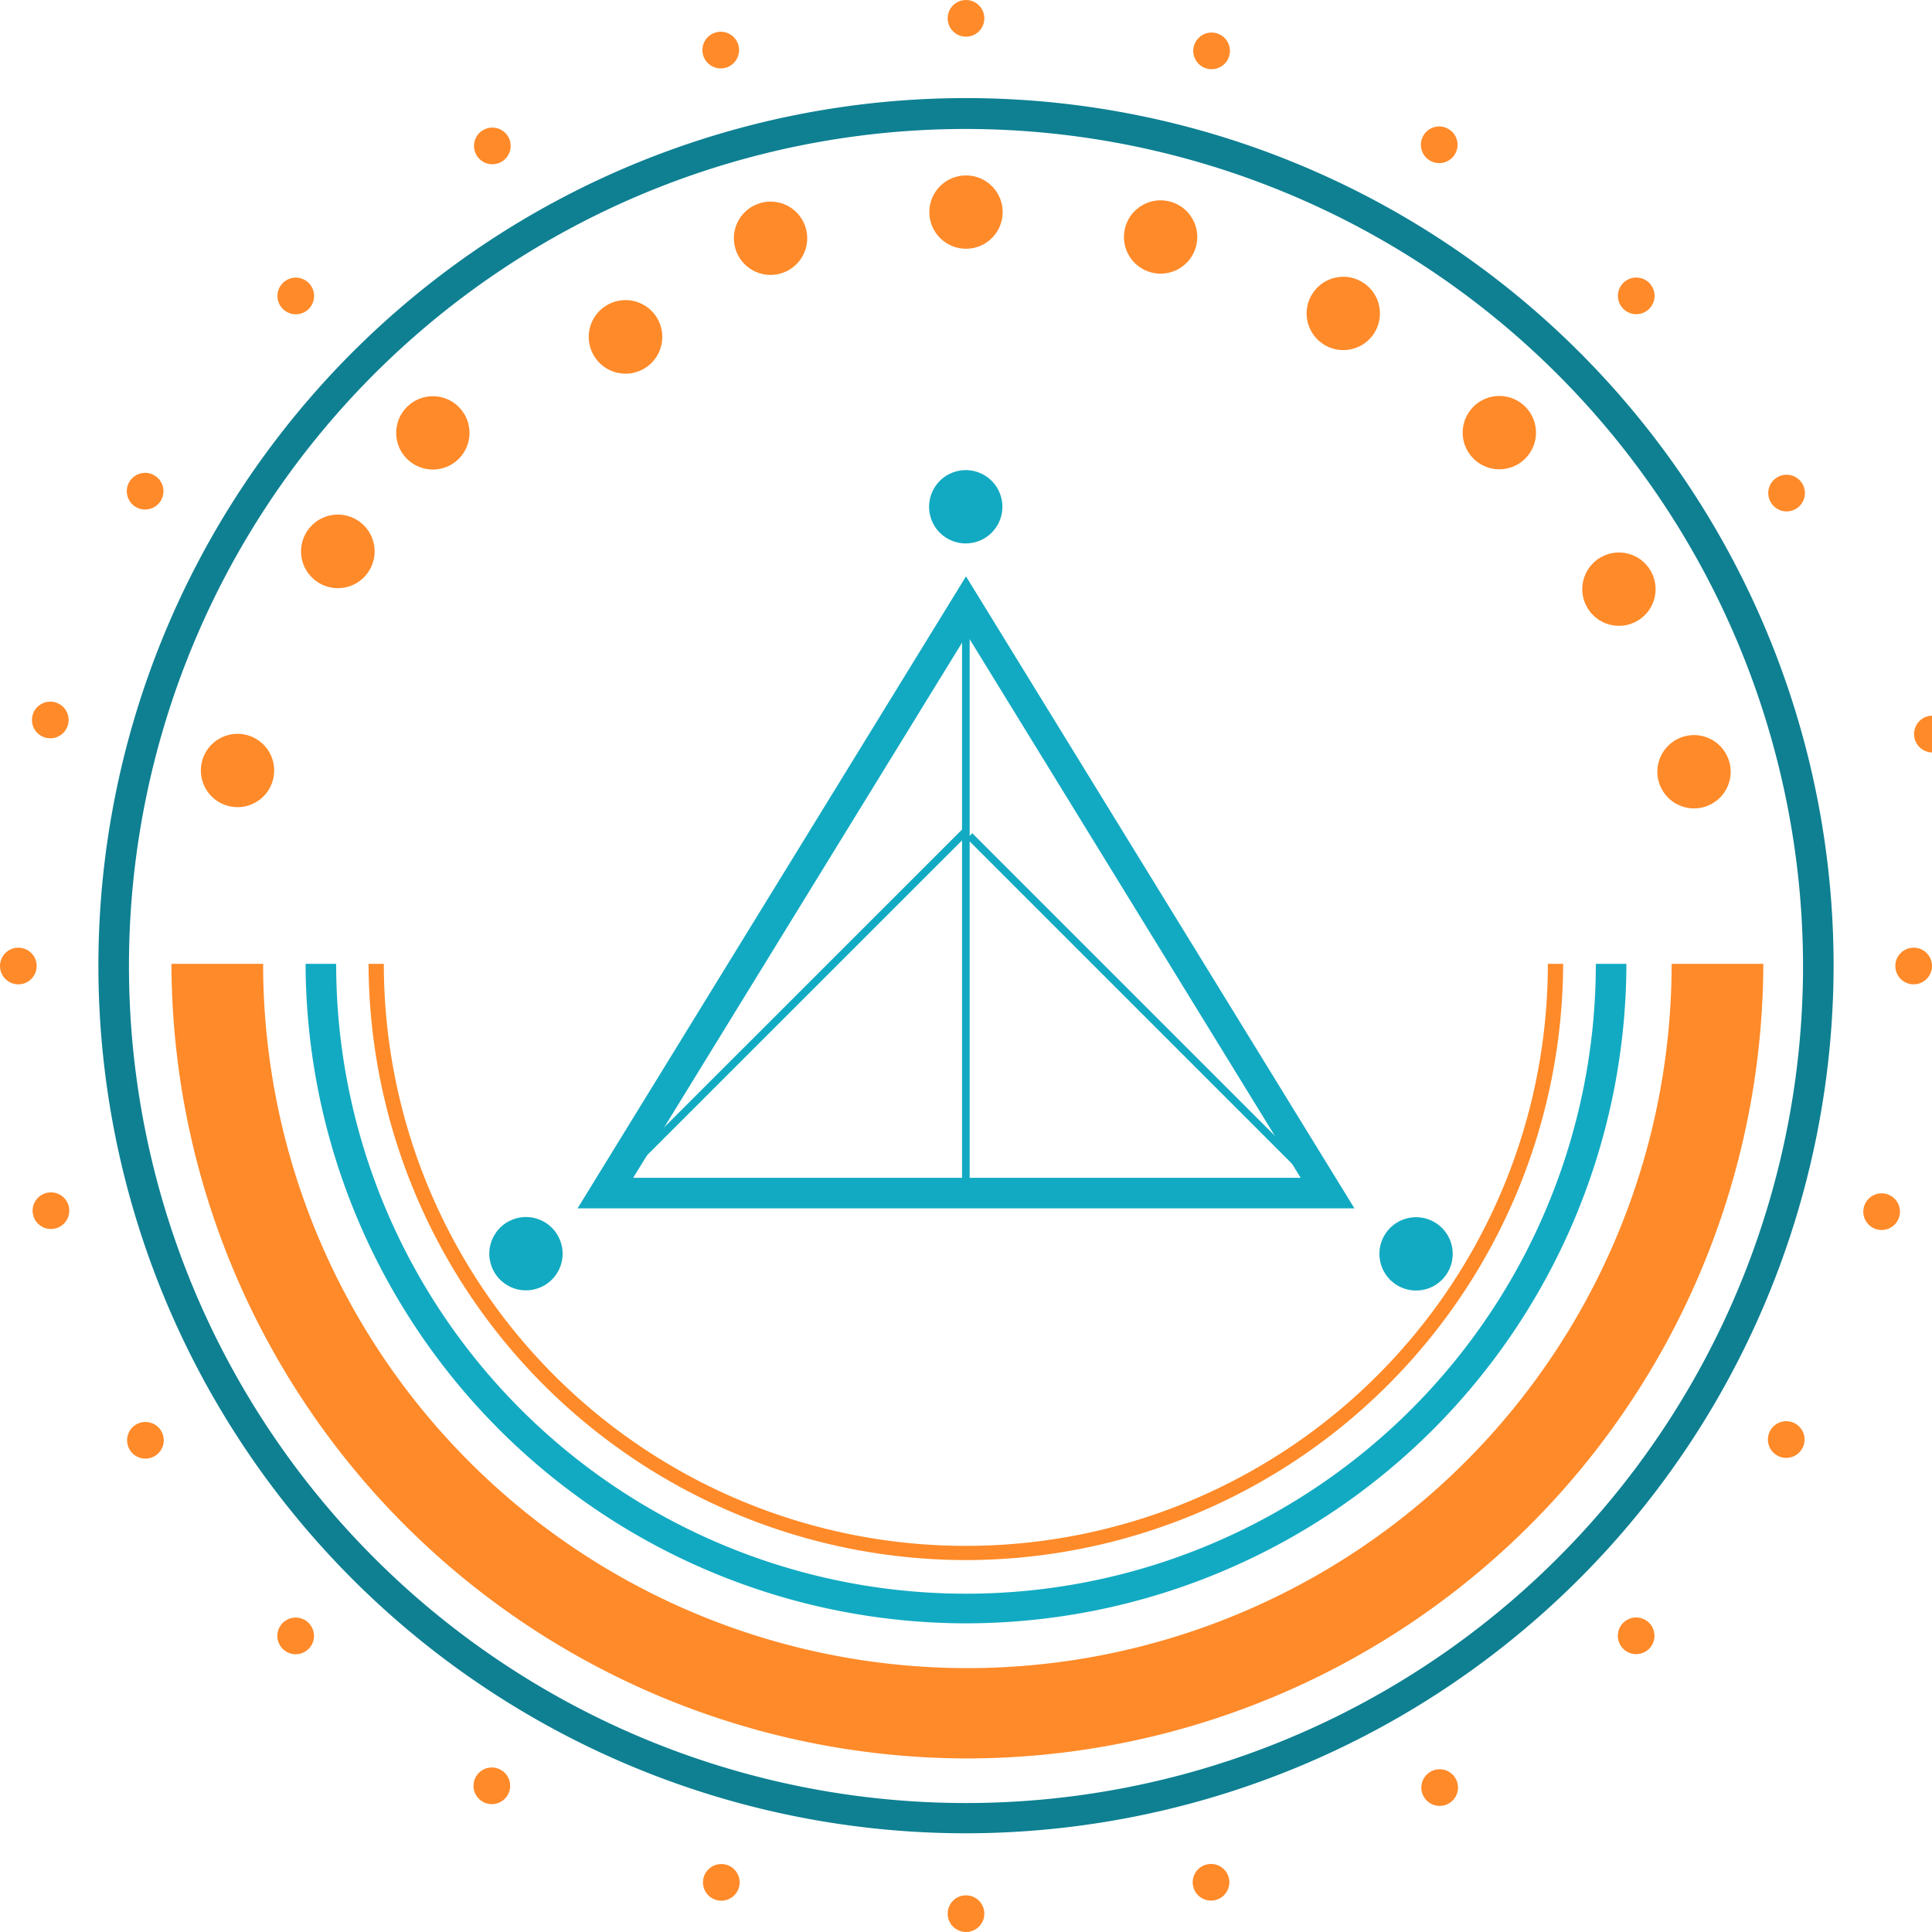 <svg preserveAspectRatio="none" id="Layer_1" data-name="Layer 1" xmlns="http://www.w3.org/2000/svg" viewBox="0 0 63.22 63.22"><defs><style>.cls-2{fill:#ff8a29}.cls-3{fill:#12aac2}</style></defs><path d="M313.89 253.45a28.39 28.39 0 1128.39-28.39 28.42 28.42 0 01-28.39 28.39zm0-55.77a27.39 27.39 0 1027.39 27.39 27.42 27.42 0 00-27.39-27.39z" transform="translate(-282.28 -193.46)" fill="#0e8092"/><path class="cls-2" d="M313.89 251a26.07 26.07 0 01-26-26h3a23 23 0 1046.09 0h3a26.07 26.07 0 01-26.09 26z" transform="translate(-282.28 -193.46)"/><path class="cls-3" d="M313.89 246.58A21.64 21.64 0 01292.28 225h1a20.61 20.61 0 0041.22 0h1a21.63 21.63 0 01-21.61 21.58z" transform="translate(-282.28 -193.46)"/><path class="cls-2" d="M313.89 244.51A19.57 19.57 0 01294.34 225h.5a19 19 0 1038.09 0h.5a19.57 19.57 0 01-19.54 19.51z" transform="translate(-282.28 -193.46)"/><path class="cls-3" d="M326.6 233h-25.42l12.71-20.68zm-23.6-1h21.84l-10.92-17.77z" transform="translate(-282.28 -193.46)"/><circle class="cls-2" cx="31.61" cy="6.94" r="1.2"/><circle class="cls-2" cx="31.61" cy=".6" r=".6"/><circle class="cls-2" cx="321.92" cy="195.11" r=".6" transform="rotate(-74.99 54.709 282.354)"/><circle class="cls-2" cx="329.39" cy="198.21" r=".6" transform="rotate(-60.02 20.758 345.85)"/><circle class="cls-2" cx="335.82" cy="203.14" r=".6" transform="rotate(-45 -38.844 447.15)"/><circle class="cls-2" cx="340.74" cy="209.56" r=".6" transform="rotate(-30.01 -161.21 639.402)"/><circle class="cls-2" cx="343.84" cy="217.04" r=".6" transform="matrix(.97 -.26 .26 .97 -326.72 -97.11)"/><circle class="cls-2" cx="62.62" cy="31.61" r=".6"/><circle class="cls-2" cx="343.84" cy="233.09" r=".6" transform="rotate(-75.01 76.68 320.266)"/><circle class="cls-2" cx="340.74" cy="240.57" r=".6" transform="rotate(-60 32.05 388.308)"/><circle class="cls-2" cx="335.82" cy="246.99" r=".6" transform="rotate(-45 -38.85 491.002)"/><circle class="cls-2" cx="329.39" cy="251.92" r=".6" transform="rotate(-30 -172.688 681.949)"/><circle class="cls-2" cx="321.92" cy="255.02" r=".6" transform="rotate(-14.98 -554.83 1231.865)"/><circle class="cls-2" cx="31.61" cy="62.62" r=".6"/><circle class="cls-2" cx="305.86" cy="255.02" r=".6" transform="rotate(-75 38.694 342.23)"/><circle class="cls-2" cx="298.39" cy="251.92" r=".6" transform="rotate(-60 -10.32 399.654)"/><circle class="cls-2" cx="291.96" cy="246.99" r=".6" transform="rotate(-45 -82.708 491.009)"/><circle class="cls-2" cx="287.04" cy="240.57" r=".6" transform="rotate(-30 -215.065 670.594)"/><circle class="cls-2" cx="283.94" cy="233.09" r=".6" transform="rotate(-14.99 -592.48 1209.116)"/><circle class="cls-2" cx=".6" cy="31.61" r=".6"/><circle class="cls-2" cx="283.94" cy="217.04" r=".6" transform="rotate(-75.01 16.741 304.213)"/><circle class="cls-2" cx="287.04" cy="209.56" r=".6" transform="rotate(-59.99 -21.704 357.337)"/><circle class="cls-2" cx="291.96" cy="203.14" r=".6" transform="rotate(-45 -82.702 447.156)"/><circle class="cls-2" cx="298.39" cy="198.21" r=".6" transform="rotate(-29.98 -203.957 628.601)"/><circle class="cls-2" cx="305.86" cy="195.11" r=".6" transform="rotate(-15.02 -569.069 1168.978)"/><circle class="cls-2" cx="320.28" cy="201.23" r="1.2" transform="rotate(-75 53.058 288.444)"/><circle class="cls-2" cx="326.23" cy="203.7" r="1.2" transform="rotate(-59.99 17.532 351.484)"/><circle class="cls-2" cx="331.34" cy="207.62" r="1.2" transform="rotate(-45 -43.33 451.628)"/><circle class="cls-2" cx="335.26" cy="212.73" r="1.2" transform="rotate(-29.99 -166.993 642.938)"/><circle class="cls-2" cx="337.72" cy="218.68" r="1.2" transform="rotate(-15.01 -537.539 1193.337)"/><circle class="cls-3" cx="328.63" cy="234.45" r="1.2" transform="rotate(-15.01 -546.608 1209.131)"/><circle class="cls-3" cx="313.89" cy="210.02" r="1.2" transform="rotate(-15 -561.904 1185.398)"/><circle class="cls-3" cx="299.5" cy="234.45" r="1.2" transform="rotate(-15.01 -575.758 1209.114)"/><circle class="cls-2" cx="290.06" cy="218.68" r="1.2" transform="rotate(-75.01 22.873 305.855)"/><circle class="cls-2" cx="292.52" cy="212.73" r="1.2" transform="matrix(.5 -.87 .87 .5 -320.28 166.17)"/><circle class="cls-2" cx="296.44" cy="207.62" r="1.2" transform="rotate(-45 -78.219 451.63)"/><circle class="cls-2" cx="301.55" cy="203.7" r="1.2" transform="matrix(.87 -.5 .5 .87 -343.73 -15.42)"/><circle class="cls-2" cx="307.5" cy="201.23" r="1.2" transform="rotate(-15 -568.28 1176.6)"/><path class="cls-3" transform="rotate(-45 -54.81 470.673)" d="M319.73 218.39h.25v16.53h-.25z"/><path class="cls-3" transform="rotate(-44.99 -66.781 470.688)" d="M299.63 226.47h16.71v.25h-16.71z"/><path class="cls-3" d="M31.48 19.82h.25v18.97h-.25z"/></svg>
